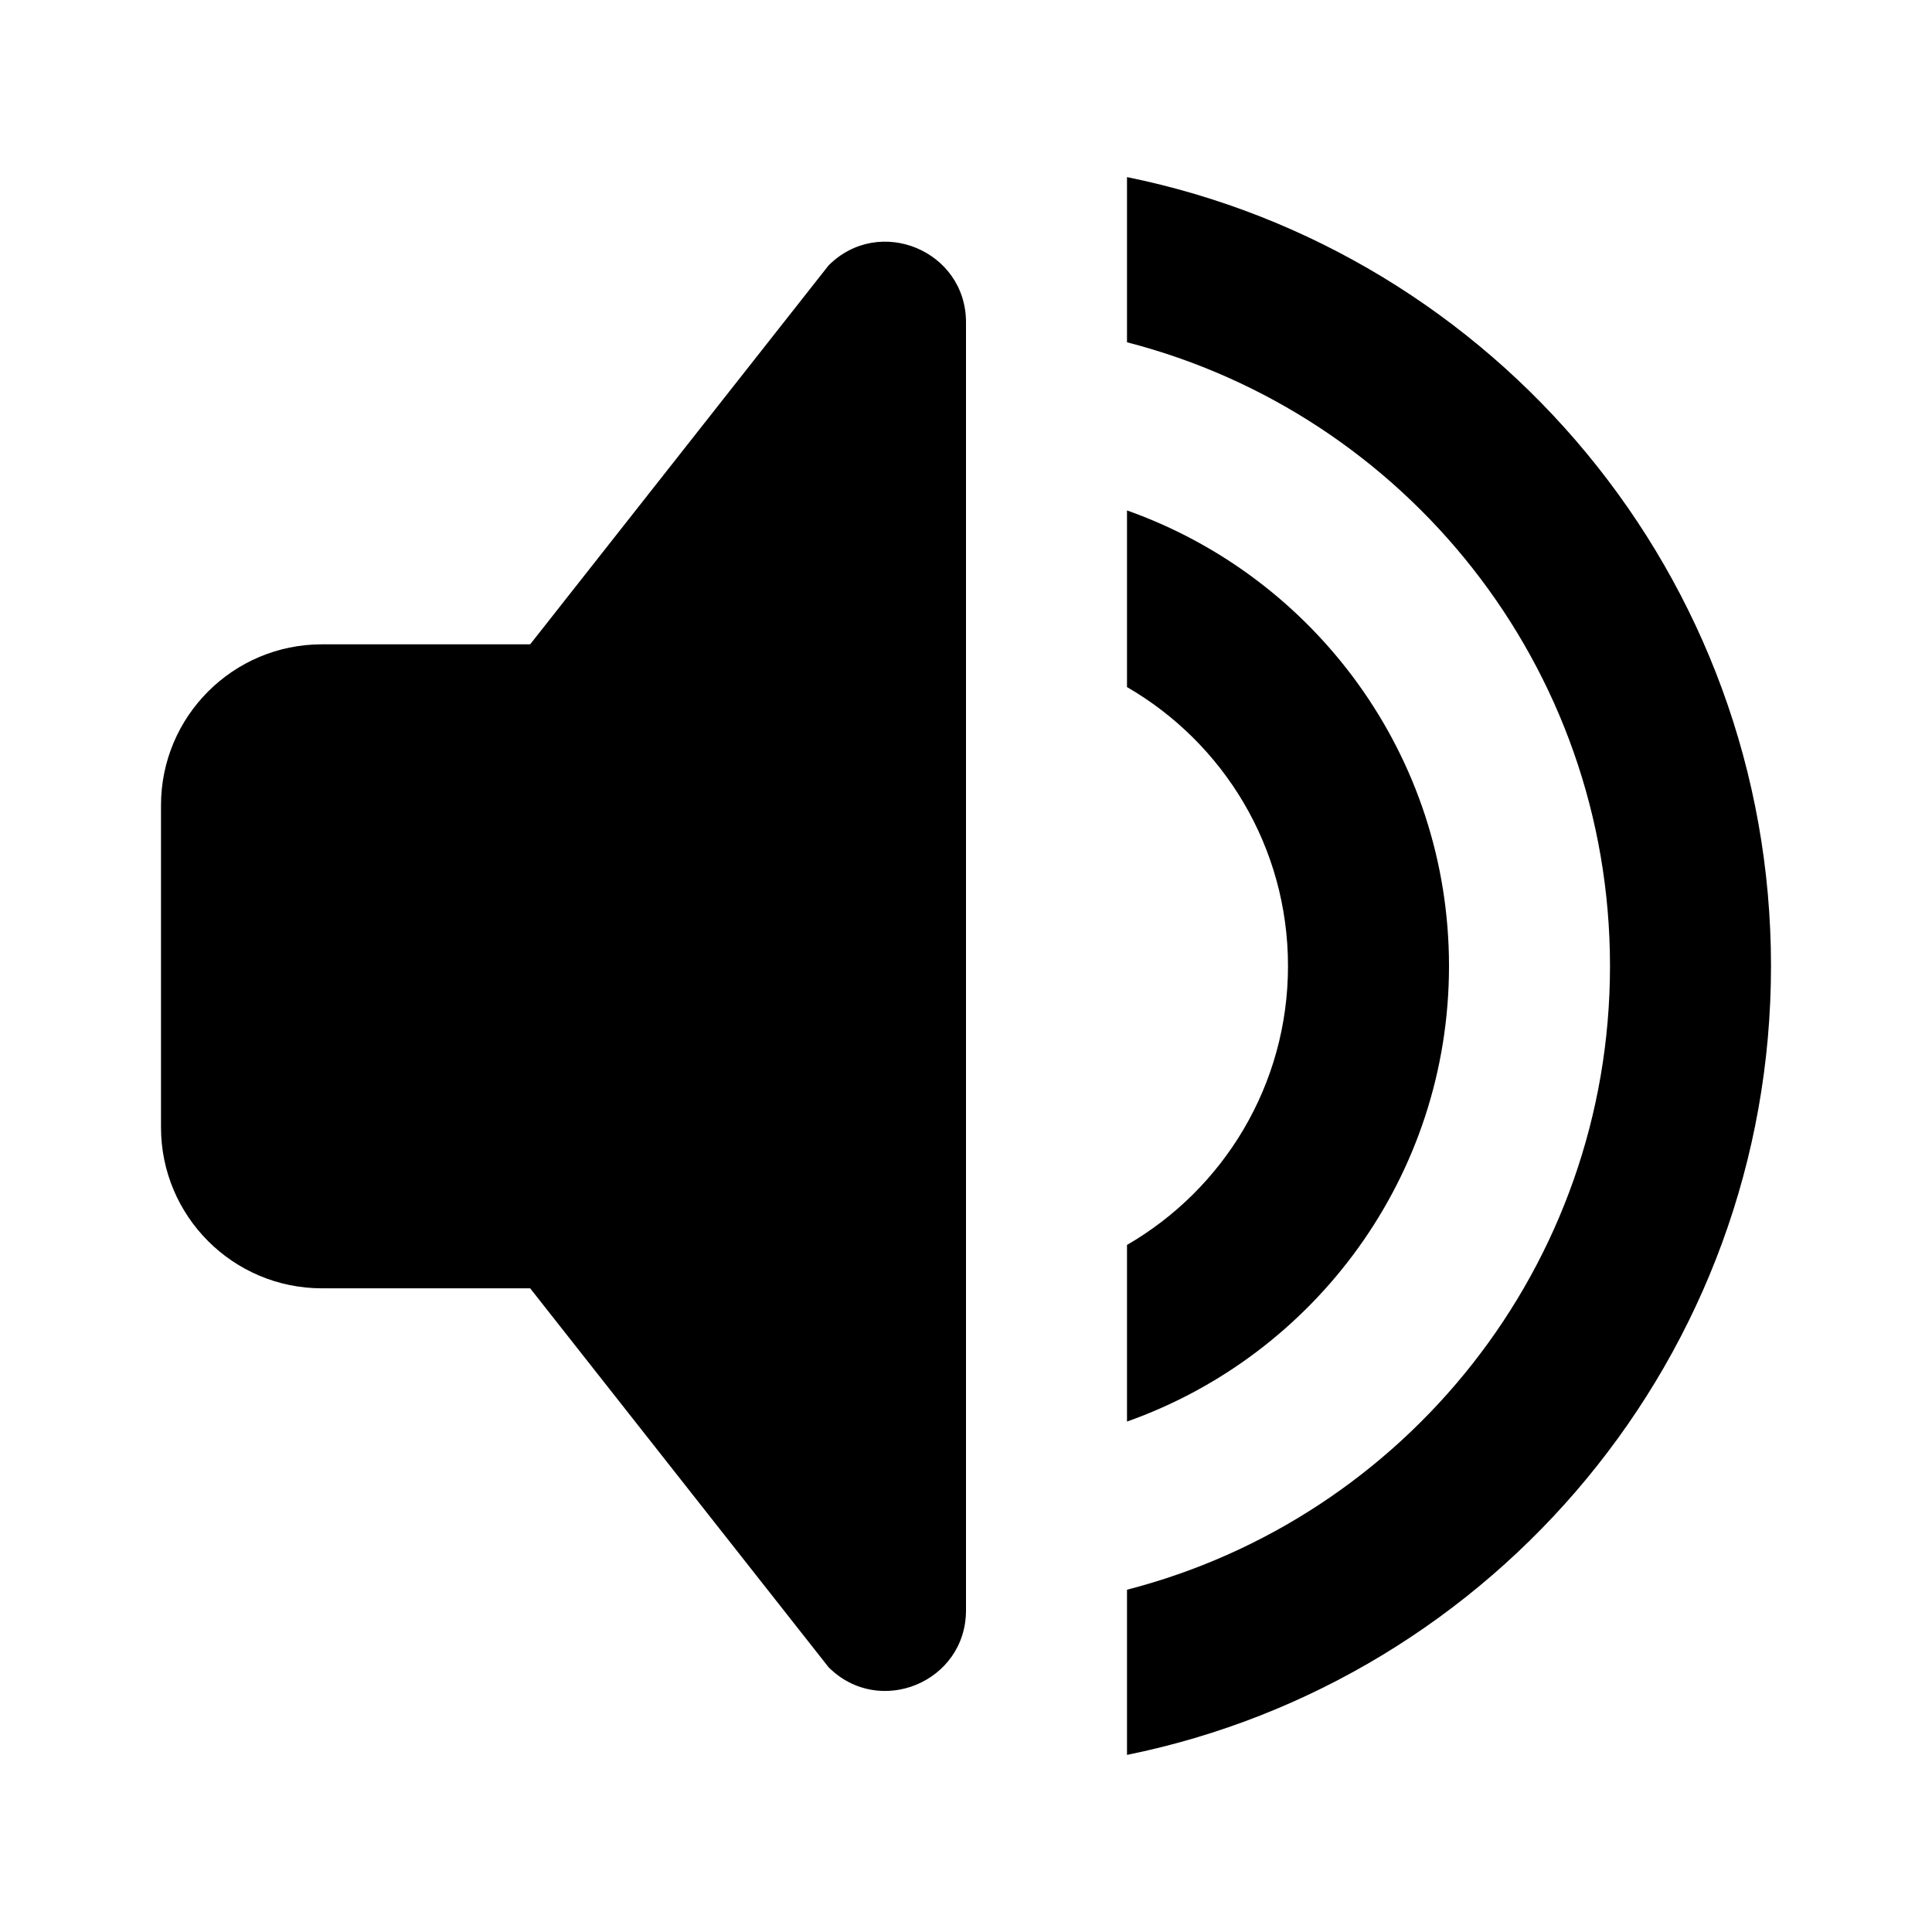 <svg viewBox="0 0 24 24" data-volume-icon="true" xmlns="http://www.w3.org/2000/svg"><path fill-rule="evenodd" clip-rule="evenodd" d="M20 12C20 15.728 17.451 18.86 14 19.748V21.8C18.564 20.873 22 16.838 22 12C22 7.162 18.564 3.127 14 2.2V4.252C17.451 5.14 20 8.272 20 12ZM18 12C18 9.388 16.33 7.165 14 6.341V8.535C15.196 9.227 16 10.519 16 12C16 13.48 15.196 14.773 14 15.465V17.659C16.33 16.835 18 14.612 18 12ZM6.586 8.004H4C2.895 8.004 2 8.899 2 10.004V14.004C2 15.108 2.895 16.004 4 16.004H6.586L10.293 20.711C10.923 21.341 12 20.895 12 20.004V4.004C12 3.113 10.923 2.667 10.293 3.297L6.586 8.004Z"></path></svg>